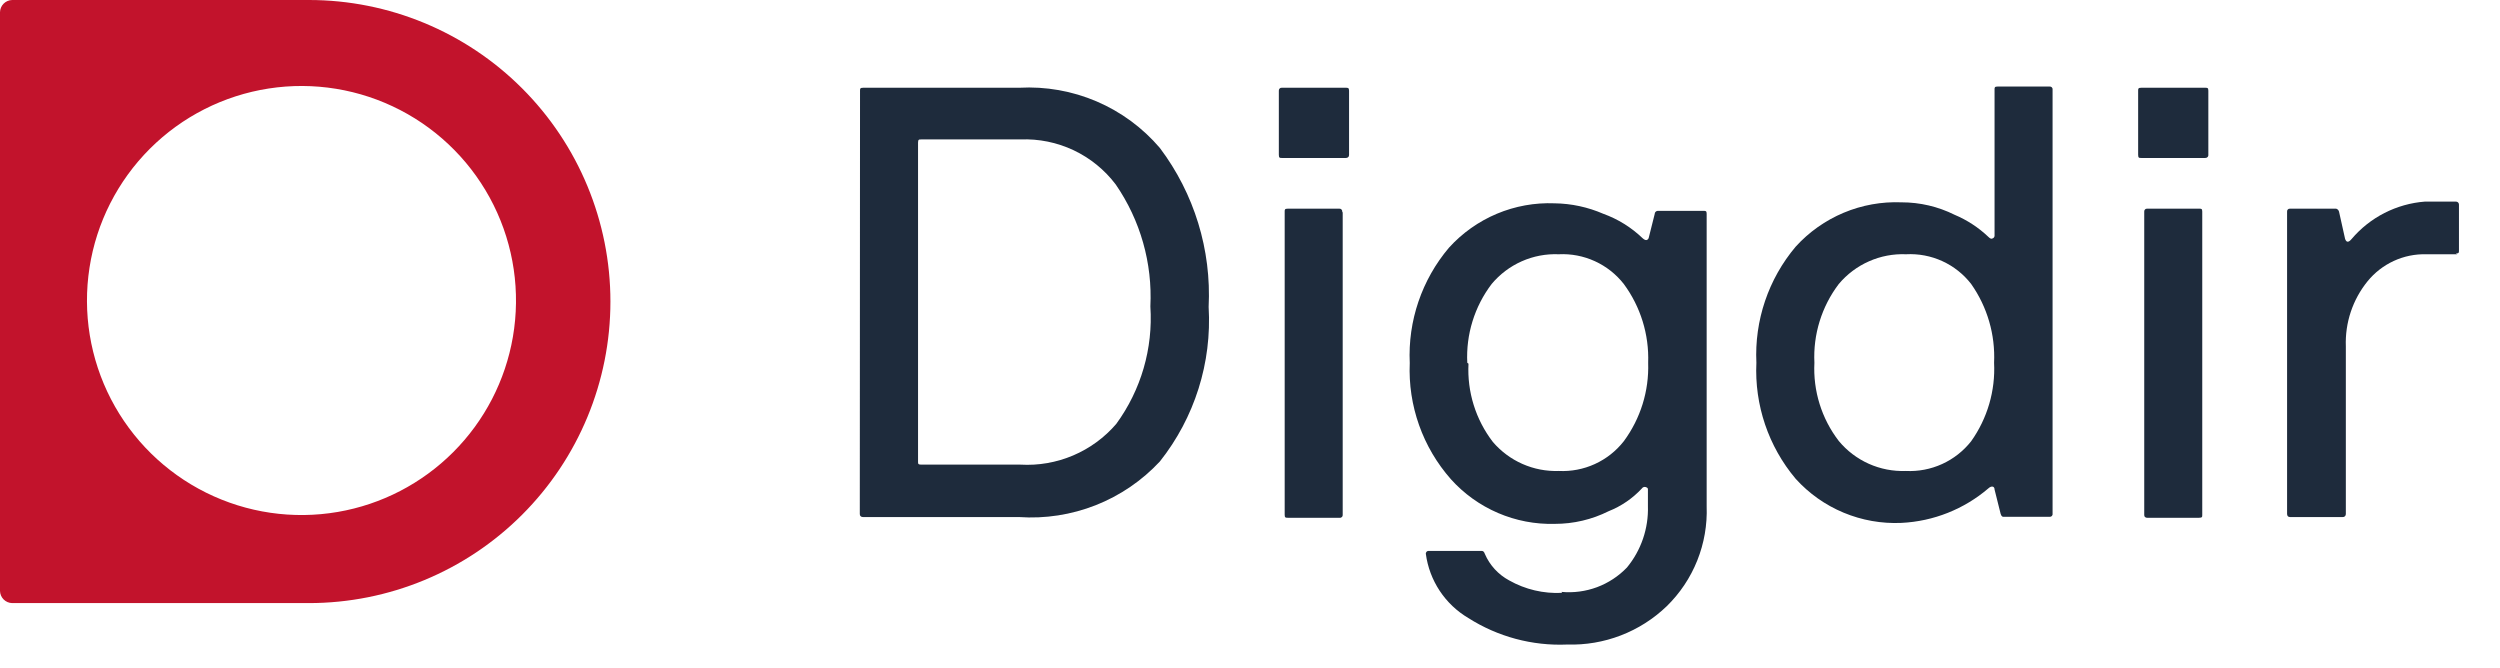 <svg width="101" height="27" viewBox="0 0 101 27" fill="none" xmlns="http://www.w3.org/2000/svg">
<path d="M34.745 3.664C34.745 3.585 34.745 3.545 34.873 3.545H41.176C42.247 3.486 43.317 3.675 44.303 4.097C45.288 4.519 46.163 5.162 46.859 5.978C48.248 7.822 48.945 10.094 48.829 12.399C48.963 14.652 48.262 16.875 46.859 18.643C46.137 19.418 45.252 20.021 44.267 20.41C43.282 20.798 42.223 20.962 41.167 20.889H34.864C34.846 20.89 34.829 20.888 34.813 20.882C34.797 20.876 34.782 20.867 34.77 20.855C34.758 20.842 34.748 20.828 34.742 20.811C34.736 20.795 34.734 20.778 34.736 20.761L34.745 3.664ZM41.226 5.633H37.217C37.129 5.633 37.089 5.633 37.089 5.761V18.653C37.089 18.732 37.089 18.771 37.217 18.771H41.226C41.954 18.813 42.682 18.686 43.353 18.401C44.024 18.116 44.621 17.68 45.096 17.127C46.099 15.755 46.587 14.075 46.475 12.38C46.562 10.629 46.071 8.899 45.077 7.455C44.63 6.863 44.046 6.388 43.375 6.07C42.705 5.753 41.967 5.603 41.226 5.633Z" fill="#1E2B3C"/>
<path d="M54.502 3.664V6.254C54.503 6.271 54.501 6.288 54.495 6.304C54.489 6.321 54.48 6.335 54.467 6.348C54.455 6.36 54.44 6.369 54.424 6.375C54.408 6.381 54.391 6.383 54.373 6.382H51.783C51.705 6.382 51.665 6.382 51.665 6.254V3.664C51.664 3.648 51.666 3.632 51.671 3.617C51.676 3.602 51.685 3.588 51.696 3.577C51.708 3.565 51.721 3.557 51.736 3.551C51.751 3.546 51.767 3.544 51.783 3.545H54.373C54.452 3.545 54.502 3.545 54.502 3.664ZM54.245 8.588V20.8C54.247 20.816 54.245 20.832 54.24 20.847C54.234 20.862 54.225 20.876 54.214 20.887C54.203 20.898 54.189 20.907 54.174 20.912C54.159 20.918 54.143 20.92 54.127 20.918H52.03C51.941 20.918 51.901 20.918 51.901 20.8V8.548C51.901 8.47 51.901 8.43 52.03 8.43H54.108C54.123 8.429 54.139 8.431 54.155 8.436C54.17 8.442 54.183 8.45 54.194 8.461C54.206 8.473 54.215 8.486 54.22 8.501C54.225 8.517 54.227 8.533 54.226 8.548" fill="#1E2B3C"/>
<path d="M63.08 23.912C63.567 23.958 64.058 23.893 64.517 23.723C64.975 23.552 65.39 23.28 65.729 22.927C66.303 22.23 66.604 21.348 66.576 20.445V19.786C66.576 19.736 66.576 19.707 66.487 19.677C66.458 19.668 66.427 19.669 66.398 19.68C66.37 19.691 66.346 19.71 66.329 19.736C65.956 20.137 65.499 20.45 64.99 20.652C64.314 20.99 63.569 21.165 62.814 21.164C62.026 21.186 61.242 21.035 60.518 20.724C59.794 20.413 59.145 19.948 58.618 19.362C57.477 18.07 56.88 16.387 56.954 14.664C56.875 12.967 57.441 11.303 58.539 10.006C59.076 9.414 59.736 8.946 60.473 8.636C61.209 8.327 62.005 8.182 62.804 8.214C63.482 8.223 64.151 8.367 64.773 8.637C65.365 8.851 65.905 9.186 66.359 9.622C66.477 9.73 66.556 9.72 66.605 9.622L66.852 8.637C66.852 8.558 66.93 8.519 66.97 8.519H68.821C68.91 8.519 68.949 8.519 68.949 8.637V20.455C68.977 21.204 68.847 21.95 68.569 22.645C68.291 23.341 67.87 23.97 67.334 24.493C66.801 25.005 66.171 25.406 65.481 25.671C64.791 25.937 64.055 26.062 63.316 26.039C61.905 26.1 60.509 25.725 59.317 24.966C58.854 24.692 58.46 24.317 58.163 23.868C57.866 23.419 57.675 22.909 57.604 22.376C57.602 22.36 57.604 22.344 57.61 22.329C57.615 22.314 57.624 22.3 57.635 22.289C57.646 22.277 57.66 22.269 57.675 22.264C57.69 22.258 57.706 22.256 57.722 22.258H59.869C59.921 22.258 59.961 22.297 59.987 22.376C60.184 22.835 60.532 23.213 60.972 23.449C61.622 23.816 62.364 23.99 63.109 23.951L63.08 23.912ZM59.327 14.694C59.269 15.831 59.618 16.952 60.312 17.855C60.639 18.237 61.048 18.541 61.508 18.744C61.969 18.947 62.468 19.044 62.971 19.027C63.474 19.052 63.975 18.956 64.432 18.747C64.89 18.538 65.291 18.222 65.601 17.826C66.278 16.91 66.625 15.793 66.586 14.655C66.626 13.513 66.279 12.392 65.601 11.473C65.291 11.077 64.89 10.761 64.432 10.552C63.975 10.343 63.474 10.247 62.971 10.272C62.458 10.251 61.947 10.348 61.477 10.557C61.007 10.765 60.592 11.079 60.263 11.473C59.571 12.385 59.222 13.511 59.278 14.655" fill="#1E2B3C"/>
<path d="M82.806 20.879H80.954C80.905 20.879 80.866 20.879 80.826 20.761L80.58 19.776C80.58 19.638 80.452 19.618 80.334 19.727C79.35 20.57 78.113 21.062 76.818 21.125C76.018 21.161 75.221 21.02 74.482 20.712C73.743 20.404 73.081 19.936 72.544 19.342C71.444 18.035 70.878 16.361 70.958 14.655C70.877 12.948 71.443 11.274 72.544 9.967C73.082 9.374 73.744 8.906 74.482 8.596C75.221 8.286 76.018 8.142 76.818 8.174C77.563 8.173 78.298 8.345 78.965 8.677C79.472 8.89 79.936 9.194 80.334 9.573C80.403 9.642 80.452 9.661 80.501 9.632C80.524 9.624 80.544 9.609 80.558 9.59C80.572 9.571 80.58 9.547 80.58 9.524V3.614C80.58 3.536 80.58 3.496 80.708 3.496H82.806C82.822 3.495 82.838 3.497 82.853 3.502C82.868 3.508 82.882 3.516 82.893 3.527C82.904 3.539 82.913 3.552 82.918 3.567C82.924 3.582 82.926 3.599 82.924 3.614V20.761C82.926 20.776 82.924 20.793 82.918 20.808C82.913 20.823 82.904 20.836 82.893 20.848C82.882 20.859 82.868 20.867 82.853 20.873C82.838 20.878 82.822 20.88 82.806 20.879ZM73.302 14.655C73.244 15.792 73.593 16.913 74.287 17.816C74.616 18.212 75.031 18.527 75.5 18.737C75.97 18.947 76.481 19.046 76.995 19.027C77.499 19.052 78.002 18.956 78.461 18.747C78.92 18.538 79.323 18.222 79.635 17.826C80.291 16.903 80.618 15.786 80.561 14.655C80.614 13.521 80.288 12.402 79.635 11.473C79.326 11.075 78.926 10.758 78.468 10.549C78.01 10.34 77.508 10.245 77.005 10.272C76.49 10.251 75.978 10.348 75.507 10.557C75.035 10.765 74.618 11.079 74.287 11.473C73.595 12.385 73.246 13.511 73.302 14.655Z" fill="#1E2B3C"/>
<path d="M89.217 3.664V6.254C89.219 6.271 89.217 6.288 89.211 6.304C89.205 6.321 89.195 6.335 89.183 6.348C89.171 6.36 89.156 6.369 89.14 6.375C89.124 6.381 89.107 6.383 89.089 6.382H86.509C86.42 6.382 86.381 6.382 86.381 6.254V3.664C86.381 3.585 86.381 3.545 86.509 3.545H89.089C89.178 3.545 89.217 3.545 89.217 3.664ZM88.971 8.588V20.8C88.971 20.879 88.971 20.918 88.843 20.918H86.745C86.73 20.92 86.713 20.918 86.698 20.912C86.683 20.907 86.67 20.898 86.659 20.887C86.647 20.876 86.638 20.862 86.633 20.847C86.628 20.832 86.626 20.816 86.627 20.8V8.548C86.626 8.533 86.628 8.517 86.633 8.501C86.638 8.486 86.647 8.473 86.659 8.461C86.67 8.45 86.683 8.442 86.698 8.436C86.713 8.431 86.73 8.429 86.745 8.43H88.843C88.932 8.43 88.971 8.43 88.971 8.548" fill="#1E2B3C"/>
<path d="M99.273 10.272H98.022C97.569 10.26 97.119 10.352 96.708 10.542C96.296 10.732 95.934 11.013 95.648 11.365C95.047 12.107 94.736 13.041 94.772 13.995V20.761C94.773 20.778 94.771 20.795 94.765 20.811C94.759 20.828 94.75 20.842 94.738 20.855C94.726 20.867 94.711 20.876 94.695 20.882C94.678 20.888 94.661 20.89 94.644 20.889H92.517C92.438 20.889 92.398 20.839 92.398 20.761V8.548C92.397 8.533 92.399 8.517 92.404 8.502C92.41 8.486 92.418 8.473 92.43 8.462C92.441 8.45 92.455 8.442 92.47 8.436C92.485 8.431 92.501 8.429 92.517 8.43H94.368C94.368 8.43 94.457 8.43 94.496 8.548L94.742 9.652C94.795 9.803 94.884 9.803 95.008 9.652C95.377 9.218 95.828 8.862 96.335 8.604C96.842 8.345 97.395 8.189 97.963 8.145H99.214C99.23 8.143 99.246 8.145 99.262 8.151C99.277 8.156 99.292 8.165 99.304 8.176C99.316 8.187 99.325 8.2 99.332 8.215C99.338 8.23 99.342 8.246 99.342 8.263V10.114C99.342 10.203 99.342 10.242 99.214 10.242" fill="#1E2B3C"/>
<path d="M12.478 0H0.492C0.363 0.003 0.239 0.055 0.147 0.147C0.055 0.239 0.003 0.363 0 0.492V23.873C0.003 24.003 0.055 24.126 0.147 24.218C0.239 24.31 0.363 24.363 0.492 24.365H12.478C15.709 24.365 18.808 23.082 21.092 20.797C23.377 18.512 24.661 15.414 24.661 12.183C24.661 8.952 23.377 5.853 21.092 3.568C18.808 1.284 15.709 4.81459e-08 12.478 0ZM13.65 20.682C11.837 20.994 9.971 20.721 8.323 19.902C6.675 19.083 5.331 17.761 4.484 16.127C3.638 14.493 3.334 12.632 3.616 10.813C3.897 8.995 4.751 7.314 6.052 6.012C7.353 4.711 9.035 3.858 10.853 3.576C12.671 3.294 14.532 3.599 16.166 4.445C17.8 5.291 19.122 6.636 19.941 8.284C20.76 9.931 21.033 11.797 20.721 13.611C20.418 15.375 19.575 17.003 18.308 18.269C17.042 19.535 15.415 20.378 13.65 20.682Z" fill="#C2132C"/>
</svg>

